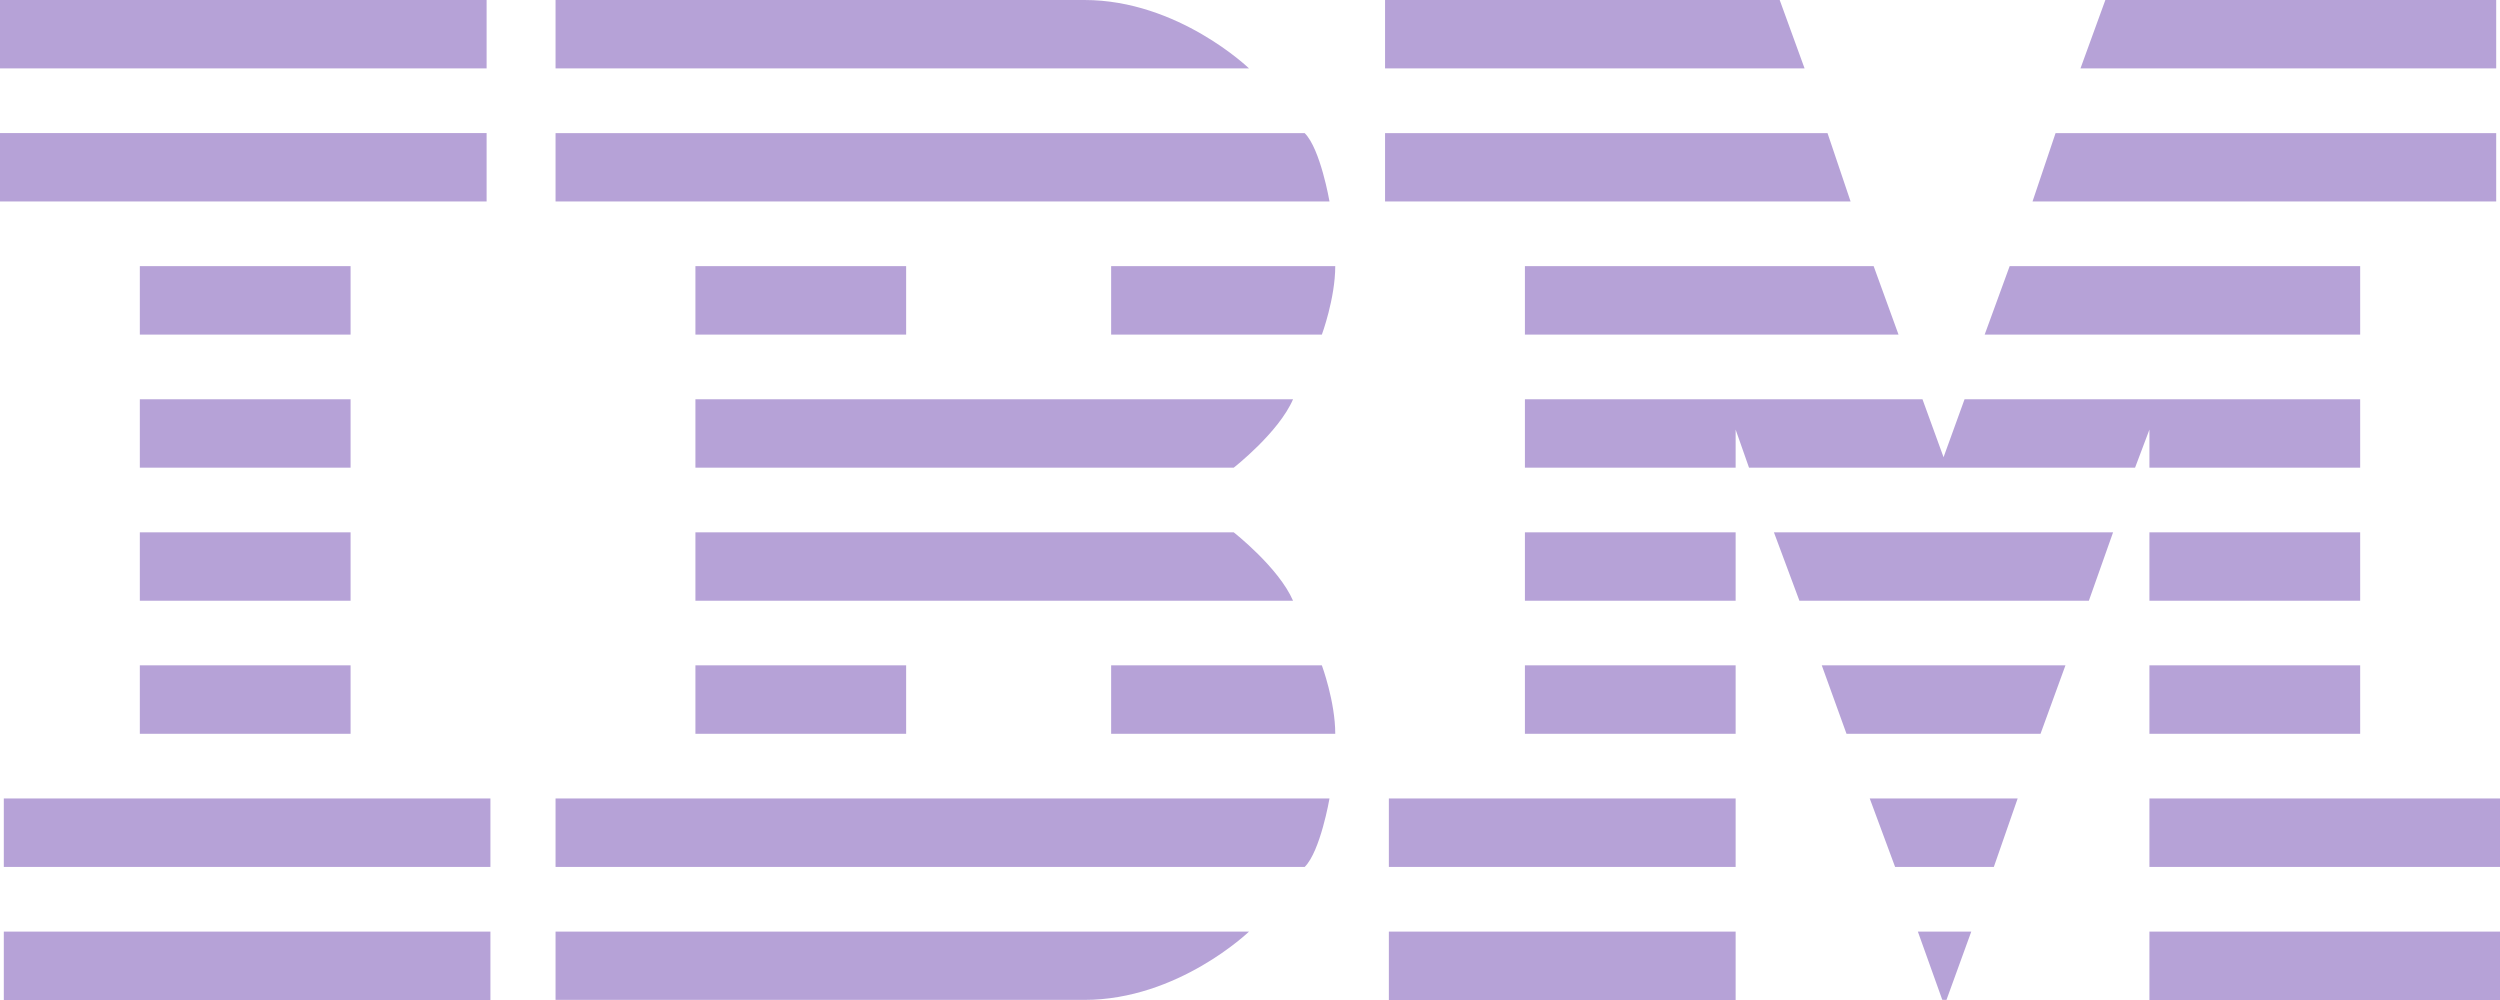 <svg width="90" height="36" viewBox="0 0 90 36" fill="none" xmlns="http://www.w3.org/2000/svg">
<g clip-path="url(#clip0_1271_5612)">
<path d="M0 0V2.463H17.518V0H0ZM20 0V2.463H44.965C44.965 2.463 42.415 0 39.038 0H20ZM49.862 0V2.463H64.965L64.069 0H49.862ZM75.793 0L74.897 2.463H89.863V0H75.793ZM0 4.79V7.253H17.518V4.79H0ZM20 4.793V7.253H47.862C47.862 7.253 47.536 5.357 46.969 4.793H20ZM49.862 4.793V7.253H66.621L65.791 4.793H49.862ZM74 4.793L73.171 7.253H89.863V4.793H74ZM5.034 9.58V12.046H12.621V9.58H5.034ZM25.035 9.58V12.046H32.621V9.58H25.035ZM40.001 9.58V12.046H47.587C47.587 12.046 48.069 10.744 48.069 9.58H40.001ZM54.897 9.58V12.046H68.347L67.451 9.58H54.897ZM72.348 9.58L71.448 12.046H84.966V9.58H72.348ZM5.034 14.373V16.837H12.621V14.373H5.034ZM25.035 14.373V16.837H44.413C44.413 16.837 46.034 15.573 46.55 14.373H25.035ZM54.897 14.373V16.837H62.483V15.466L62.965 16.837H76.862L77.379 15.466V16.837H84.966V14.373H70.724L69.968 16.46L69.209 14.373H54.897ZM5.034 19.163V21.627H12.621V19.163H5.034ZM25.035 19.163V21.627H46.55C46.034 20.431 44.413 19.163 44.413 19.163H25.035ZM54.897 19.163V21.627H62.483V19.163H54.897ZM63.861 19.163L64.779 21.627H75.199L76.071 19.163H63.861ZM77.379 19.163V21.627H84.966V19.163H77.379ZM5.034 23.953V26.416H12.621V23.953H5.034ZM25.035 23.953V26.416H32.621V23.953H25.035ZM40.001 23.953V26.416H48.069C48.069 25.254 47.587 23.953 47.587 23.953H40.001ZM54.897 23.953V26.416H62.483V23.953H54.897ZM65.584 23.953L66.474 26.416H73.459L74.356 23.953H65.584ZM77.379 23.953V26.416H84.966V23.953H77.379ZM0.137 28.744V31.21H17.655V28.744H0.137ZM20 28.744V31.21H46.969C47.536 30.645 47.862 28.744 47.862 28.744H20ZM49.999 28.744V31.21H62.483V28.744H49.999ZM67.31 28.744L68.224 31.21H71.778L72.636 28.744H67.31ZM77.379 28.744V31.21H90V28.744H77.379ZM0.137 33.537V36H17.655V33.537H0.137ZM20 33.537V35.996H39.038C42.415 35.996 44.965 33.537 44.965 33.537H20ZM49.999 33.537V36H62.483V33.537H49.999ZM69.043 33.537L69.922 35.993L70.073 35.996L70.966 33.537H69.043ZM77.379 33.537V36H90V33.537H77.379Z" fill="#B6A2D7"/>
</g>
<defs>
<clipPath id="clip0_1271_5612">
<rect width="90" height="36" fill="white"/>
</clipPath>
</defs>
</svg>
